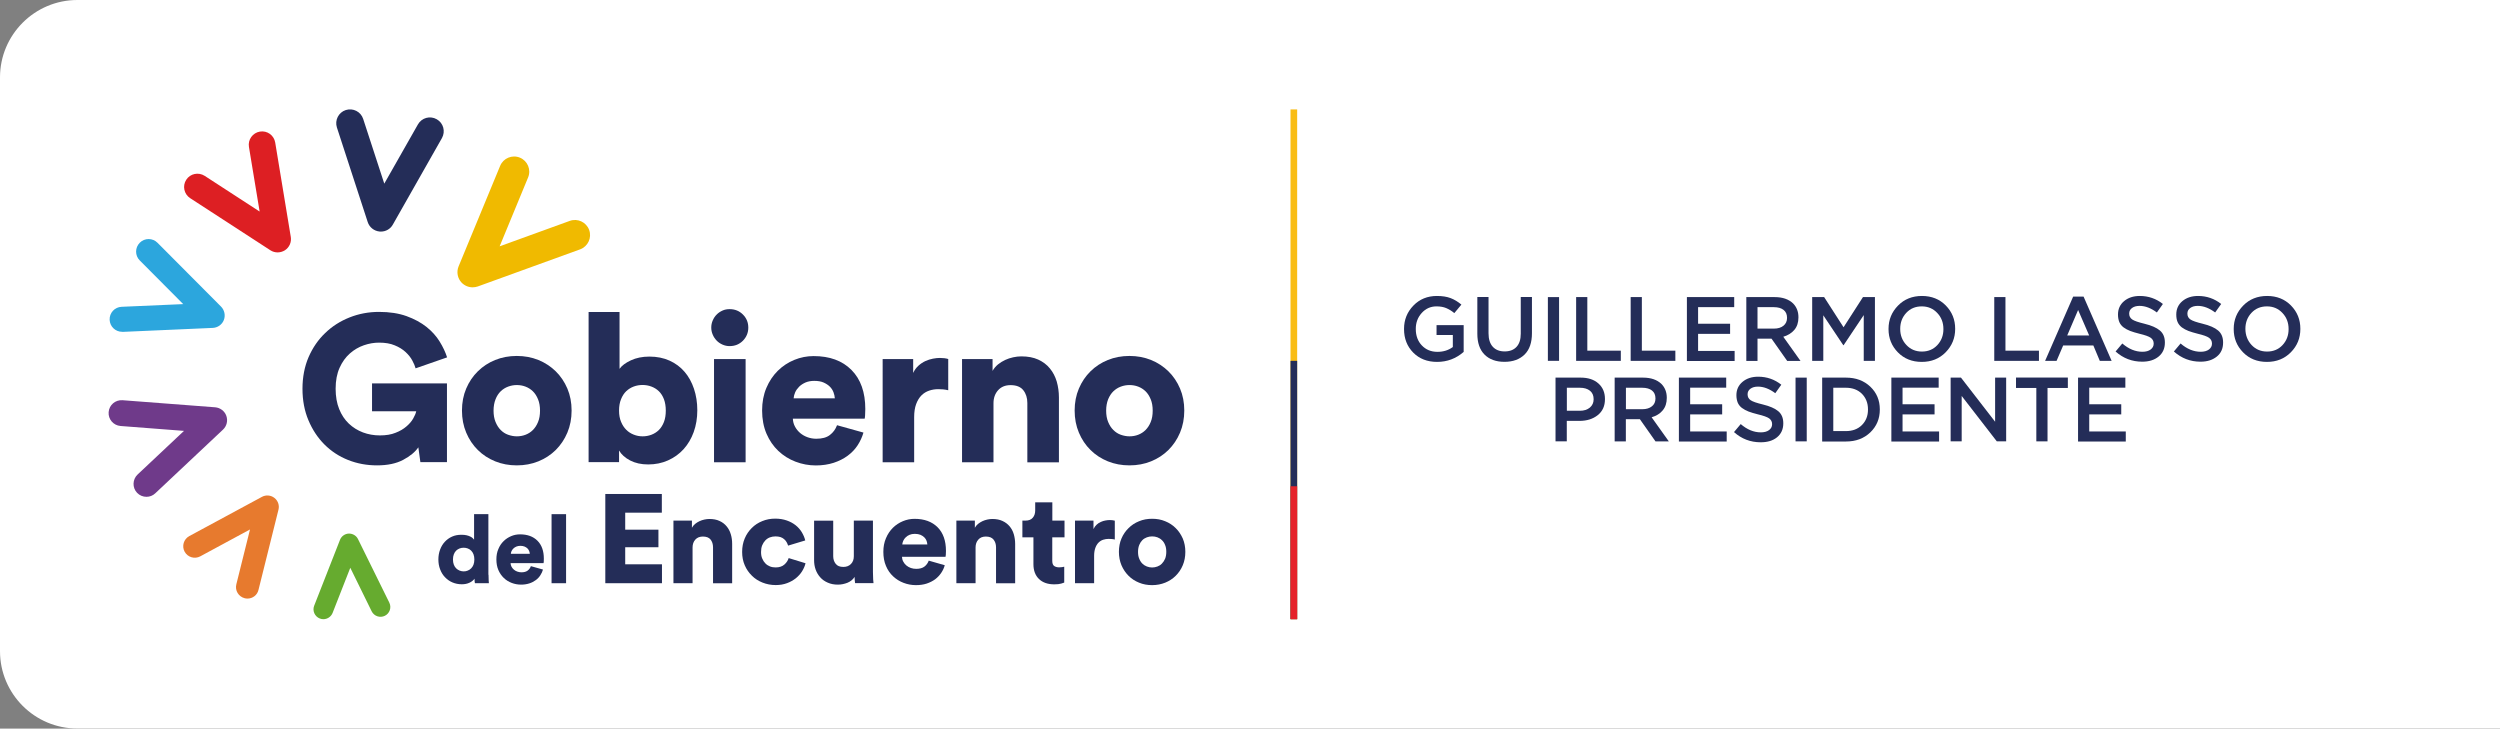 <?xml version="1.0" encoding="utf-8"?>
<!-- Generator: Adobe Illustrator 26.3.1, SVG Export Plug-In . SVG Version: 6.00 Build 0)  -->
<svg version="1.1" id="Layer_1" xmlns="http://www.w3.org/2000/svg" xmlns:xlink="http://www.w3.org/1999/xlink" x="0px" y="0px"
	 viewBox="0 0 353 102.88" style="enable-background:new 0 0 353 102.88;" xml:space="preserve">
<rect x="0" y="0" width="353" height="102.88" fill="#808080" stroke="none"/>
<style type="text/css">
	.st0{fill:#FFFFFF;}
	.st1{fill:#242D58;}
	.st2{fill:#DD1F23;}
	.st3{fill:#2CA6DD;}
	.st4{fill:#6F3A8A;}
	.st5{fill:#E77A2E;}
	.st6{fill:#66AB2F;}
	.st7{fill:#F0BA00;}
	.st8{fill:#F9BD15;}
	.st9{fill:#E5232A;}
</style>
<g>
	<path class="st0" d="M0,10.93v81.01c0,6.04,4.9,10.93,10.93,10.93H353V0H10.93C4.9,0,0,4.9,0,10.93z"/>
	<path class="st1" d="M53.78,32.7c-0.06,0-0.13,0-0.2-0.01c-0.77-0.08-1.42-0.6-1.66-1.34L47.57,18c-0.33-1.02,0.23-2.13,1.25-2.46
		c1.03-0.33,2.13,0.23,2.46,1.25l2.98,9.14l4.75-8.36c0.53-0.94,1.72-1.27,2.66-0.73c0.94,0.53,1.26,1.72,0.73,2.66l-6.93,12.21
		C55.13,32.33,54.48,32.7,53.78,32.7"/>
	<path class="st2" d="M39.2,35.64c-0.36,0-0.71-0.1-1.02-0.3l-11.33-7.36c-0.87-0.57-1.12-1.73-0.55-2.6
		c0.56-0.87,1.72-1.11,2.6-0.55l7.76,5.04l-1.51-9.13c-0.17-1.02,0.53-1.99,1.55-2.16c1.03-0.17,1.99,0.52,2.16,1.55l2.2,13.33
		c0.12,0.73-0.2,1.47-0.83,1.88C39.92,35.53,39.56,35.64,39.2,35.64"/>
	<path class="st3" d="M17.24,46.85c-0.94,0-1.72-0.74-1.76-1.69c-0.04-0.98,0.71-1.8,1.69-1.84l8.7-0.38l-6.14-6.17
		c-0.69-0.69-0.68-1.81,0.01-2.5c0.69-0.69,1.81-0.69,2.5,0.01l8.97,9.01c0.49,0.5,0.65,1.24,0.4,1.89
		c-0.25,0.65-0.87,1.09-1.57,1.12l-12.7,0.56C17.3,46.85,17.27,46.85,17.24,46.85"/>
	<path class="st4" d="M20.68,70.15c-0.49,0-0.97-0.19-1.33-0.57c-0.69-0.73-0.65-1.89,0.08-2.58l6.55-6.16l-8.96-0.69
		c-1-0.08-1.76-0.95-1.68-1.96c0.08-1.01,0.95-1.75,1.96-1.68l13.08,1c0.72,0.06,1.34,0.53,1.58,1.21c0.24,0.68,0.06,1.44-0.47,1.94
		l-9.56,8.99C21.58,69.99,21.13,70.15,20.68,70.15"/>
	<path class="st5" d="M34.94,84.52c-0.13,0-0.26-0.02-0.39-0.05c-0.87-0.22-1.4-1.1-1.18-1.96l1.93-7.75l-7.03,3.8
		c-0.79,0.42-1.77,0.13-2.2-0.66c-0.43-0.79-0.13-1.77,0.65-2.2l10.26-5.54c0.56-0.31,1.26-0.25,1.76,0.14
		c0.51,0.39,0.74,1.05,0.58,1.67l-2.82,11.32C36.33,84.03,35.67,84.52,34.94,84.52"/>
	<path class="st6" d="M45.66,87.43c-0.17,0-0.34-0.03-0.51-0.1c-0.71-0.28-1.07-1.09-0.79-1.8l3.65-9.31
		c0.2-0.51,0.69-0.86,1.24-0.88c0.54-0.01,1.06,0.28,1.3,0.78l4.42,8.97c0.34,0.69,0.06,1.52-0.63,1.86
		c-0.69,0.34-1.52,0.05-1.86-0.63l-3.02-6.15l-2.5,6.38C46.74,87.09,46.22,87.43,45.66,87.43"/>
	<path class="st7" d="M66.73,40.57c-0.57,0-1.13-0.23-1.55-0.66c-0.58-0.61-0.75-1.51-0.43-2.29l5.87-14.2
		c0.45-1.09,1.7-1.61,2.79-1.16c1.09,0.45,1.61,1.7,1.16,2.79l-4.02,9.73l9.9-3.59c1.11-0.4,2.33,0.17,2.74,1.28
		c0.4,1.11-0.17,2.33-1.28,2.74l-14.45,5.24C67.22,40.53,66.97,40.57,66.73,40.57"/>
	<path class="st1" d="M59.36,65.27l-0.29-2.11c-0.45,0.66-1.16,1.25-2.14,1.77c-0.97,0.52-2.21,0.78-3.69,0.78
		c-1.45,0-2.81-0.25-4.09-0.76c-1.28-0.51-2.39-1.24-3.34-2.19c-0.95-0.95-1.7-2.09-2.26-3.42c-0.56-1.33-0.84-2.81-0.84-4.45
		c0-1.64,0.29-3.13,0.86-4.46c0.58-1.33,1.36-2.47,2.35-3.41c0.98-0.95,2.13-1.68,3.44-2.2c1.31-0.52,2.7-0.78,4.16-0.78
		c1.48,0,2.78,0.2,3.89,0.6c1.1,0.4,2.04,0.91,2.81,1.52c0.77,0.62,1.39,1.3,1.86,2.07c0.47,0.76,0.82,1.51,1.05,2.23l-4.45,1.55
		c-0.08-0.31-0.23-0.68-0.46-1.1c-0.22-0.42-0.54-0.82-0.95-1.2c-0.41-0.38-0.92-0.7-1.54-0.95c-0.61-0.26-1.35-0.38-2.21-0.38
		c-0.7,0-1.42,0.12-2.14,0.37c-0.72,0.25-1.38,0.63-1.98,1.16c-0.6,0.53-1.08,1.2-1.45,2.02c-0.37,0.82-0.56,1.81-0.56,2.96
		c0,1.09,0.17,2.05,0.5,2.87c0.33,0.82,0.79,1.51,1.36,2.05c0.58,0.55,1.24,0.96,2,1.25c0.75,0.28,1.55,0.42,2.39,0.42
		c0.86,0,1.6-0.12,2.21-0.37c0.62-0.24,1.13-0.54,1.54-0.9c0.41-0.35,0.73-0.72,0.95-1.11c0.22-0.39,0.37-0.73,0.43-1.03h-6.24
		v-3.93h10.58v11.11H59.36z"/>
	<path class="st1" d="M72.97,50.26c1.1,0,2.11,0.19,3.05,0.57c0.94,0.38,1.75,0.92,2.45,1.6c0.69,0.68,1.24,1.49,1.64,2.43
		c0.4,0.94,0.6,1.97,0.6,3.11c0,1.13-0.2,2.17-0.6,3.12c-0.4,0.95-0.95,1.76-1.64,2.45c-0.69,0.68-1.51,1.22-2.45,1.6
		c-0.94,0.38-1.95,0.57-3.05,0.57c-1.1,0-2.11-0.19-3.05-0.57c-0.94-0.38-1.75-0.91-2.45-1.6c-0.69-0.68-1.24-1.5-1.64-2.45
		c-0.4-0.95-0.6-1.99-0.6-3.12c0-1.13,0.2-2.17,0.6-3.11c0.4-0.94,0.95-1.75,1.64-2.43c0.69-0.68,1.51-1.22,2.45-1.6
		C70.86,50.45,71.87,50.26,72.97,50.26 M72.97,61.61c0.43,0,0.84-0.07,1.23-0.22c0.39-0.15,0.74-0.37,1.04-0.67
		c0.3-0.3,0.55-0.68,0.73-1.13c0.19-0.45,0.28-0.99,0.28-1.61c0-0.6-0.09-1.14-0.28-1.6c-0.19-0.46-0.43-0.84-0.73-1.13
		c-0.3-0.29-0.65-0.51-1.04-0.66c-0.39-0.15-0.8-0.22-1.23-0.22c-0.41,0-0.81,0.07-1.22,0.22c-0.4,0.15-0.75,0.37-1.05,0.66
		c-0.3,0.29-0.55,0.67-0.73,1.13c-0.18,0.46-0.28,0.99-0.28,1.6c0,0.61,0.09,1.14,0.28,1.6c0.19,0.46,0.43,0.84,0.73,1.14
		c0.3,0.3,0.65,0.53,1.05,0.67C72.15,61.53,72.56,61.61,72.97,61.61"/>
	<path class="st1" d="M83.11,65.27V44.05h4.37v8.03c0.31-0.45,0.85-0.85,1.6-1.2c0.75-0.35,1.62-0.53,2.62-0.53
		c1.05,0,2,0.19,2.84,0.57c0.84,0.38,1.55,0.91,2.12,1.58c0.58,0.67,1.02,1.48,1.33,2.4c0.31,0.93,0.47,1.94,0.47,3.03
		c0,1.11-0.17,2.14-0.51,3.08c-0.34,0.94-0.82,1.74-1.43,2.42c-0.61,0.67-1.35,1.2-2.2,1.58c-0.85,0.38-1.79,0.57-2.8,0.57
		c-0.98,0-1.82-0.19-2.54-0.56c-0.71-0.37-1.24-0.84-1.57-1.41v1.64H83.11z M94.01,57.97c0-0.6-0.09-1.14-0.26-1.6
		c-0.18-0.46-0.42-0.84-0.72-1.13c-0.3-0.29-0.66-0.51-1.06-0.66c-0.4-0.15-0.82-0.22-1.24-0.22c-0.43,0-0.85,0.07-1.25,0.22
		c-0.4,0.15-0.75,0.37-1.06,0.66c-0.3,0.29-0.55,0.67-0.73,1.13c-0.19,0.46-0.28,0.99-0.28,1.6s0.09,1.13,0.28,1.58
		c0.18,0.45,0.43,0.83,0.73,1.13c0.3,0.3,0.65,0.53,1.06,0.69c0.4,0.16,0.81,0.24,1.25,0.24c0.43,0,0.84-0.07,1.24-0.22
		c0.4-0.15,0.75-0.37,1.06-0.67c0.3-0.3,0.54-0.68,0.72-1.14C93.93,59.11,94.01,58.58,94.01,57.97"/>
	<path class="st1" d="M100.43,46.25c0-0.35,0.07-0.69,0.21-1.01c0.14-0.32,0.32-0.6,0.56-0.83c0.23-0.24,0.51-0.42,0.82-0.56
		c0.31-0.14,0.64-0.2,1-0.2c0.74,0,1.37,0.25,1.88,0.76c0.51,0.51,0.76,1.12,0.76,1.85c0,0.72-0.26,1.34-0.76,1.85
		c-0.51,0.51-1.13,0.76-1.88,0.76c-0.35,0-0.68-0.07-1-0.21c-0.31-0.14-0.59-0.32-0.82-0.56c-0.23-0.24-0.42-0.51-0.56-0.84
		C100.5,46.94,100.43,46.6,100.43,46.25 M100.82,50.7h4.46v14.57h-4.46V50.7z"/>
	<path class="st1" d="M121.92,61.08c-0.18,0.62-0.45,1.22-0.82,1.79c-0.37,0.57-0.84,1.06-1.41,1.48c-0.57,0.42-1.22,0.75-1.98,1
		c-0.75,0.24-1.59,0.37-2.51,0.37c-1,0-1.95-0.18-2.87-0.53c-0.92-0.35-1.73-0.86-2.43-1.52c-0.7-0.66-1.26-1.48-1.67-2.43
		c-0.41-0.96-0.62-2.05-0.62-3.28c0-1.17,0.2-2.23,0.6-3.18c0.4-0.95,0.94-1.75,1.61-2.42c0.67-0.66,1.45-1.18,2.33-1.54
		c0.88-0.36,1.79-0.54,2.73-0.54c2.27,0,4.05,0.65,5.35,1.96c1.3,1.31,1.95,3.15,1.95,5.51c0,0.31-0.01,0.61-0.03,0.89
		c-0.02,0.28-0.04,0.44-0.06,0.48h-10.14c0.02,0.41,0.12,0.79,0.31,1.13c0.18,0.34,0.43,0.64,0.73,0.9c0.3,0.25,0.65,0.45,1.04,0.59
		c0.39,0.14,0.8,0.21,1.23,0.21c0.82,0,1.46-0.17,1.92-0.53c0.46-0.35,0.8-0.81,1.01-1.38L121.92,61.08z M117.88,56.24
		c-0.02-0.27-0.08-0.56-0.19-0.85c-0.11-0.29-0.28-0.56-0.51-0.79c-0.23-0.23-0.53-0.43-0.89-0.59c-0.36-0.16-0.8-0.23-1.33-0.23
		c-0.47,0-0.88,0.08-1.23,0.23c-0.35,0.16-0.65,0.35-0.89,0.59c-0.24,0.24-0.43,0.5-0.56,0.79c-0.13,0.29-0.2,0.58-0.22,0.85H117.88
		z"/>
	<path class="st1" d="M133.88,55.1c-0.25-0.06-0.5-0.1-0.73-0.12c-0.24-0.02-0.46-0.03-0.67-0.03c-0.45,0-0.88,0.07-1.29,0.21
		c-0.41,0.14-0.77,0.36-1.08,0.67c-0.31,0.31-0.56,0.72-0.75,1.23c-0.19,0.51-0.28,1.12-0.28,1.85v6.36h-4.45V50.7h4.31v1.96
		c0.19-0.41,0.44-0.75,0.75-1.03c0.3-0.27,0.63-0.49,0.98-0.65c0.35-0.16,0.71-0.27,1.07-0.34c0.36-0.07,0.69-0.1,0.98-0.1
		c0.45,0,0.84,0.05,1.17,0.15V55.1z"/>
	<path class="st1" d="M140.3,65.27h-4.46V50.7h4.31v1.67c0.2-0.35,0.45-0.65,0.76-0.91c0.31-0.25,0.65-0.46,1.01-0.63
		c0.36-0.17,0.74-0.29,1.14-0.38c0.4-0.09,0.79-0.13,1.16-0.13c0.92,0,1.71,0.15,2.37,0.45c0.66,0.3,1.22,0.72,1.65,1.25
		c0.44,0.53,0.76,1.15,0.97,1.85c0.2,0.7,0.31,1.46,0.31,2.26v9.15h-4.46v-8.38c0-0.72-0.19-1.32-0.57-1.8
		c-0.38-0.48-0.98-0.72-1.8-0.72c-0.74,0-1.33,0.24-1.76,0.72c-0.43,0.48-0.65,1.09-0.65,1.83V65.27z"/>
	<path class="st1" d="M159.48,50.26c1.09,0,2.11,0.19,3.05,0.57c0.94,0.38,1.75,0.92,2.45,1.6c0.69,0.68,1.24,1.49,1.64,2.43
		c0.4,0.94,0.6,1.97,0.6,3.11c0,1.13-0.2,2.17-0.6,3.12c-0.4,0.95-0.95,1.76-1.64,2.45c-0.69,0.68-1.51,1.22-2.45,1.6
		c-0.94,0.38-1.95,0.57-3.05,0.57c-1.1,0-2.11-0.19-3.05-0.57c-0.94-0.38-1.75-0.91-2.45-1.6c-0.69-0.68-1.24-1.5-1.64-2.45
		c-0.4-0.95-0.6-1.99-0.6-3.12c0-1.13,0.2-2.17,0.6-3.11c0.4-0.94,0.95-1.75,1.64-2.43c0.69-0.68,1.51-1.22,2.45-1.6
		C157.37,50.45,158.38,50.26,159.48,50.26 M159.48,61.61c0.43,0,0.84-0.07,1.23-0.22c0.39-0.15,0.74-0.37,1.04-0.67
		c0.3-0.3,0.55-0.68,0.73-1.13c0.19-0.45,0.28-0.99,0.28-1.61c0-0.6-0.09-1.14-0.28-1.6c-0.19-0.46-0.43-0.84-0.73-1.13
		c-0.3-0.29-0.65-0.51-1.04-0.66c-0.39-0.15-0.8-0.22-1.23-0.22c-0.41,0-0.82,0.07-1.22,0.22c-0.4,0.15-0.75,0.37-1.05,0.66
		c-0.3,0.29-0.55,0.67-0.74,1.13c-0.18,0.46-0.28,0.99-0.28,1.6c0,0.61,0.09,1.14,0.28,1.6c0.19,0.46,0.43,0.84,0.74,1.14
		c0.3,0.3,0.65,0.53,1.05,0.67C158.66,61.53,159.07,61.61,159.48,61.61"/>
	<path class="st1" d="M68.98,81.15c0,0.31,0.01,0.56,0.02,0.78c0.01,0.21,0.03,0.35,0.03,0.42h-1.97c-0.01-0.04-0.02-0.13-0.04-0.25
		c-0.01-0.13-0.02-0.26-0.02-0.39c-0.15,0.23-0.39,0.42-0.71,0.57c-0.32,0.15-0.68,0.22-1.08,0.22c-0.48,0-0.92-0.09-1.32-0.26
		c-0.41-0.17-0.75-0.42-1.05-0.73c-0.3-0.31-0.53-0.68-0.69-1.11c-0.17-0.43-0.25-0.9-0.25-1.41c0-0.49,0.08-0.95,0.24-1.38
		c0.16-0.43,0.38-0.8,0.67-1.11c0.29-0.31,0.63-0.56,1.02-0.73c0.4-0.18,0.83-0.26,1.31-0.26c0.29,0,0.53,0.02,0.74,0.07
		c0.21,0.05,0.38,0.11,0.52,0.18c0.14,0.07,0.26,0.14,0.34,0.22c0.09,0.08,0.15,0.15,0.2,0.22V72.6h2.02V81.15z M63.96,79
		c0,0.28,0.04,0.52,0.12,0.73c0.08,0.21,0.19,0.38,0.33,0.52c0.14,0.14,0.3,0.24,0.49,0.32c0.18,0.07,0.38,0.11,0.57,0.11
		c0.2,0,0.39-0.03,0.57-0.11c0.19-0.07,0.35-0.18,0.49-0.32c0.14-0.14,0.25-0.31,0.33-0.52c0.08-0.21,0.12-0.45,0.12-0.73
		s-0.04-0.52-0.12-0.73c-0.08-0.21-0.19-0.38-0.33-0.52c-0.14-0.14-0.3-0.24-0.49-0.31c-0.18-0.07-0.38-0.1-0.57-0.1
		c-0.2,0-0.39,0.03-0.57,0.1c-0.18,0.07-0.35,0.17-0.49,0.31s-0.25,0.31-0.33,0.52C64,78.48,63.96,78.72,63.96,79"/>
	<path class="st1" d="M76.67,80.42c-0.08,0.29-0.21,0.56-0.38,0.82c-0.17,0.26-0.38,0.49-0.65,0.68c-0.26,0.19-0.56,0.35-0.91,0.46
		c-0.35,0.11-0.73,0.17-1.15,0.17c-0.46,0-0.9-0.08-1.32-0.24c-0.42-0.16-0.8-0.39-1.12-0.7c-0.32-0.31-0.58-0.68-0.77-1.12
		c-0.19-0.44-0.28-0.94-0.28-1.51c0-0.54,0.09-1.03,0.28-1.46c0.18-0.44,0.43-0.81,0.74-1.11c0.31-0.31,0.67-0.54,1.07-0.71
		c0.4-0.17,0.82-0.25,1.25-0.25c1.04,0,1.86,0.3,2.46,0.9c0.6,0.6,0.9,1.45,0.9,2.53c0,0.14,0,0.28-0.01,0.41
		c-0.01,0.13-0.02,0.2-0.03,0.22h-4.66c0.01,0.19,0.06,0.36,0.14,0.52c0.09,0.16,0.2,0.29,0.34,0.41c0.14,0.12,0.3,0.21,0.48,0.27
		c0.18,0.06,0.37,0.1,0.57,0.1c0.38,0,0.67-0.08,0.88-0.24c0.21-0.16,0.37-0.37,0.46-0.63L76.67,80.42z M74.81,78.2
		c-0.01-0.13-0.04-0.26-0.09-0.39c-0.05-0.13-0.13-0.26-0.23-0.36c-0.11-0.11-0.25-0.2-0.41-0.27c-0.17-0.07-0.37-0.11-0.61-0.11
		c-0.21,0-0.4,0.04-0.57,0.11c-0.16,0.07-0.3,0.16-0.41,0.27c-0.11,0.11-0.2,0.23-0.26,0.36c-0.06,0.13-0.09,0.26-0.1,0.39H74.81z"
		/>
	<rect x="77.88" y="72.6" class="st1" width="2.05" height="9.75"/>
	<polygon class="st1" points="85.47,82.35 85.47,69.75 93.45,69.75 93.45,72.39 88.28,72.39 88.28,74.79 92.97,74.79 92.97,77.27 
		88.28,77.27 88.28,79.68 93.47,79.68 93.47,82.35 	"/>
	<path class="st1" d="M97.79,82.35h-2.7v-8.84h2.61v1.01c0.12-0.21,0.27-0.4,0.46-0.55c0.19-0.15,0.39-0.28,0.61-0.38
		c0.22-0.1,0.45-0.18,0.69-0.23c0.24-0.05,0.48-0.08,0.7-0.08c0.56,0,1.04,0.09,1.44,0.28c0.4,0.18,0.74,0.44,1,0.76
		c0.27,0.32,0.46,0.69,0.59,1.12s0.19,0.88,0.19,1.37v5.55h-2.7v-5.08c0-0.44-0.12-0.8-0.34-1.09c-0.23-0.29-0.6-0.43-1.09-0.43
		c-0.45,0-0.81,0.14-1.07,0.43c-0.26,0.29-0.39,0.66-0.39,1.11V82.35z"/>
	<path class="st1" d="M109.49,75.74c-0.28,0-0.55,0.05-0.79,0.14c-0.24,0.09-0.46,0.24-0.64,0.43c-0.18,0.19-0.33,0.42-0.44,0.69
		c-0.11,0.27-0.16,0.59-0.16,0.94c0,0.36,0.05,0.67,0.17,0.93c0.11,0.27,0.26,0.5,0.44,0.68c0.18,0.19,0.4,0.33,0.65,0.43
		c0.25,0.1,0.52,0.14,0.8,0.14c0.52,0,0.94-0.14,1.24-0.41c0.3-0.27,0.5-0.57,0.6-0.91l2.38,0.73c-0.09,0.39-0.26,0.77-0.49,1.14
		c-0.23,0.37-0.53,0.69-0.88,0.98c-0.36,0.28-0.77,0.52-1.24,0.69c-0.48,0.18-1.01,0.27-1.6,0.27c-0.66,0-1.28-0.12-1.86-0.35
		c-0.58-0.23-1.08-0.55-1.5-0.97c-0.43-0.42-0.77-0.91-1.01-1.47c-0.25-0.57-0.37-1.2-0.37-1.89c0-0.69,0.12-1.32,0.36-1.89
		c0.24-0.58,0.58-1.07,1-1.49c0.42-0.42,0.91-0.74,1.48-0.97c0.56-0.23,1.17-0.35,1.82-0.35c0.61,0,1.15,0.09,1.64,0.26
		c0.49,0.17,0.91,0.4,1.26,0.68c0.35,0.28,0.64,0.61,0.87,0.99c0.22,0.37,0.39,0.76,0.48,1.15l-2.42,0.73
		c-0.05-0.17-0.12-0.33-0.21-0.49c-0.09-0.16-0.21-0.3-0.36-0.43c-0.14-0.12-0.31-0.22-0.52-0.29
		C109.98,75.77,109.75,75.74,109.49,75.74"/>
	<path class="st1" d="M120.74,82.35c-0.02-0.08-0.04-0.22-0.05-0.42c-0.01-0.2-0.02-0.35-0.02-0.47c-0.24,0.38-0.58,0.65-1.02,0.83
		c-0.44,0.17-0.89,0.26-1.34,0.26c-0.53,0-1.01-0.09-1.43-0.28c-0.42-0.18-0.78-0.43-1.06-0.75c-0.28-0.31-0.5-0.68-0.65-1.09
		c-0.15-0.42-0.22-0.86-0.22-1.33v-5.58h2.7v5.01c0,0.43,0.12,0.79,0.35,1.08c0.23,0.3,0.59,0.44,1.08,0.44
		c0.45,0,0.81-0.14,1.08-0.42c0.27-0.28,0.4-0.64,0.4-1.09v-5.03h2.7v7.25c0,0.4,0.01,0.75,0.03,1.04c0.02,0.29,0.04,0.47,0.05,0.54
		H120.74z"/>
	<path class="st1" d="M133.4,79.81c-0.1,0.38-0.27,0.74-0.5,1.08c-0.23,0.34-0.51,0.64-0.85,0.9c-0.34,0.25-0.75,0.46-1.2,0.61
		c-0.46,0.15-0.96,0.22-1.52,0.22c-0.61,0-1.19-0.11-1.74-0.32c-0.56-0.21-1.05-0.52-1.48-0.92c-0.43-0.4-0.77-0.89-1.01-1.47
		c-0.25-0.58-0.37-1.25-0.37-1.99c0-0.71,0.12-1.35,0.37-1.93c0.24-0.57,0.57-1.06,0.98-1.47c0.41-0.4,0.88-0.71,1.41-0.93
		c0.53-0.22,1.08-0.33,1.65-0.33c1.38,0,2.46,0.4,3.25,1.19c0.79,0.79,1.18,1.91,1.18,3.34c0,0.19-0.01,0.37-0.02,0.54
		c-0.01,0.17-0.03,0.27-0.04,0.29h-6.15c0.01,0.25,0.07,0.48,0.19,0.69c0.11,0.21,0.26,0.39,0.44,0.54c0.18,0.15,0.4,0.27,0.63,0.35
		c0.24,0.08,0.48,0.12,0.75,0.12c0.5,0,0.89-0.11,1.16-0.32c0.28-0.21,0.48-0.49,0.61-0.84L133.4,79.81z M130.94,76.88
		c-0.01-0.17-0.05-0.34-0.11-0.52c-0.07-0.18-0.17-0.34-0.31-0.48c-0.14-0.14-0.32-0.26-0.54-0.36c-0.22-0.09-0.49-0.14-0.81-0.14
		c-0.29,0-0.54,0.05-0.75,0.14c-0.21,0.09-0.4,0.21-0.54,0.36c-0.15,0.14-0.26,0.3-0.34,0.48c-0.08,0.18-0.12,0.35-0.14,0.52H130.94
		z"/>
	<path class="st1" d="M137.74,82.35h-2.7v-8.84h2.61v1.01c0.12-0.21,0.27-0.4,0.46-0.55c0.19-0.15,0.4-0.28,0.61-0.38
		c0.22-0.1,0.45-0.18,0.69-0.23c0.24-0.05,0.47-0.08,0.7-0.08c0.56,0,1.04,0.09,1.44,0.28c0.4,0.18,0.74,0.44,1.01,0.76
		c0.27,0.32,0.46,0.69,0.59,1.12c0.12,0.43,0.19,0.88,0.19,1.37v5.55h-2.7v-5.08c0-0.44-0.12-0.8-0.35-1.09
		c-0.23-0.29-0.6-0.43-1.09-0.43c-0.45,0-0.81,0.14-1.06,0.43c-0.26,0.29-0.39,0.66-0.39,1.11V82.35z"/>
	<path class="st1" d="M148.58,73.51h1.73v2.36h-1.73v3.31c0,0.37,0.09,0.61,0.27,0.74c0.18,0.12,0.41,0.19,0.71,0.19
		c0.14,0,0.27-0.01,0.4-0.03c0.12-0.02,0.23-0.04,0.31-0.06v2.24c-0.06,0.02-0.2,0.07-0.42,0.14c-0.23,0.07-0.55,0.11-0.98,0.11
		c-0.92,0-1.65-0.25-2.17-0.76c-0.52-0.5-0.78-1.2-0.78-2.09v-3.79h-1.56v-2.36h0.44c0.46,0,0.81-0.14,1.03-0.41
		c0.23-0.27,0.34-0.61,0.34-1.03v-1.14h2.42V73.51z"/>
	<path class="st1" d="M157.4,76.18c-0.15-0.04-0.3-0.06-0.44-0.07c-0.14-0.01-0.28-0.02-0.41-0.02c-0.27,0-0.53,0.04-0.78,0.12
		c-0.25,0.08-0.47,0.22-0.66,0.41c-0.19,0.19-0.34,0.44-0.45,0.75c-0.11,0.31-0.17,0.68-0.17,1.12v3.86h-2.7v-8.84h2.61v1.19
		c0.12-0.25,0.27-0.46,0.45-0.62c0.18-0.17,0.38-0.3,0.6-0.39c0.21-0.1,0.43-0.16,0.65-0.2c0.22-0.04,0.42-0.06,0.6-0.06
		c0.27,0,0.51,0.03,0.71,0.09V76.18z"/>
	<path class="st1" d="M162.68,73.25c0.66,0,1.28,0.11,1.85,0.35c0.57,0.23,1.06,0.55,1.48,0.97c0.42,0.41,0.75,0.91,1,1.47
		c0.24,0.57,0.36,1.2,0.36,1.88c0,0.69-0.12,1.32-0.36,1.89c-0.24,0.58-0.58,1.07-1,1.49c-0.42,0.42-0.92,0.74-1.48,0.97
		c-0.57,0.23-1.19,0.35-1.85,0.35c-0.66,0-1.28-0.11-1.85-0.35c-0.57-0.23-1.06-0.55-1.48-0.97c-0.42-0.42-0.75-0.91-1-1.49
		c-0.24-0.58-0.36-1.21-0.36-1.89c0-0.69,0.12-1.32,0.36-1.88c0.24-0.57,0.58-1.06,1-1.47c0.42-0.42,0.91-0.74,1.48-0.97
		C161.4,73.36,162.02,73.25,162.68,73.25 M162.68,80.13c0.26,0,0.51-0.05,0.75-0.14c0.24-0.09,0.45-0.22,0.63-0.41
		c0.18-0.18,0.33-0.41,0.45-0.68c0.11-0.27,0.17-0.6,0.17-0.98c0-0.37-0.05-0.69-0.17-0.97c-0.11-0.28-0.26-0.51-0.45-0.68
		c-0.18-0.18-0.4-0.31-0.63-0.4c-0.24-0.09-0.49-0.13-0.75-0.13c-0.25,0-0.5,0.04-0.74,0.13c-0.24,0.09-0.46,0.22-0.64,0.4
		c-0.18,0.18-0.33,0.41-0.44,0.68c-0.11,0.28-0.17,0.6-0.17,0.97c0,0.37,0.05,0.69,0.17,0.97c0.11,0.28,0.26,0.51,0.44,0.69
		c0.18,0.18,0.4,0.32,0.64,0.41C162.18,80.08,162.43,80.13,162.68,80.13"/>
</g>
<g>
	<path class="st1" d="M219.64,62.32v-9h3.55c1.05,0,1.88,0.27,2.5,0.82s0.93,1.28,0.93,2.19v0.03c0,0.97-0.34,1.72-1.02,2.26
		c-0.68,0.54-1.54,0.81-2.58,0.81h-1.79v2.89H219.64z M221.23,58h1.84c0.59,0,1.06-0.15,1.42-0.45c0.35-0.3,0.53-0.69,0.53-1.16
		v-0.03c0-0.51-0.17-0.91-0.52-1.19c-0.35-0.28-0.82-0.42-1.42-0.42h-1.84V58z"/>
	<path class="st1" d="M227.99,62.32v-9h4.01c1.12,0,1.98,0.3,2.6,0.9c0.5,0.51,0.75,1.16,0.75,1.94v0.03c0,0.71-0.19,1.3-0.58,1.76
		c-0.38,0.46-0.9,0.78-1.56,0.97l2.43,3.41h-1.88l-2.21-3.14h-1.98v3.14H227.99z M229.58,57.78h2.32c0.57,0,1.02-0.14,1.35-0.41
		c0.34-0.27,0.5-0.64,0.5-1.09v-0.03c0-0.48-0.16-0.85-0.49-1.11c-0.33-0.26-0.79-0.39-1.38-0.39h-2.3V57.78z"/>
	<path class="st1" d="M237.06,62.32v-9h6.68v1.42h-5.09v2.34h4.52v1.43h-4.52v2.41h5.16v1.42H237.06z"/>
	<path class="st1" d="M248.6,62.45c-1.43,0-2.69-0.48-3.76-1.44l0.95-1.13c0.9,0.78,1.85,1.17,2.84,1.17c0.49,0,0.88-0.11,1.16-0.32
		s0.43-0.48,0.43-0.82v-0.03c0-0.33-0.14-0.6-0.41-0.8c-0.28-0.2-0.82-0.39-1.62-0.58c-0.52-0.13-0.94-0.26-1.29-0.39
		c-0.34-0.13-0.65-0.3-0.93-0.5c-0.28-0.21-0.47-0.46-0.6-0.75c-0.12-0.3-0.19-0.65-0.19-1.05V55.8c0-0.77,0.29-1.4,0.86-1.88
		s1.31-0.73,2.21-0.73c1.23,0,2.32,0.38,3.27,1.13l-0.85,1.2c-0.83-0.62-1.65-0.93-2.44-0.93c-0.45,0-0.8,0.1-1.07,0.3
		c-0.27,0.2-0.4,0.46-0.4,0.77v0.03c0,0.35,0.14,0.62,0.43,0.82s0.86,0.39,1.72,0.6c0.99,0.24,1.72,0.56,2.19,0.96
		s0.7,0.96,0.7,1.68v0.03c0,0.83-0.3,1.49-0.89,1.97S249.56,62.45,248.6,62.45z"/>
	<path class="st1" d="M253.53,62.32v-9h1.58v9H253.53z"/>
	<path class="st1" d="M257.29,62.32v-9h3.36c1.4,0,2.54,0.43,3.44,1.28c0.89,0.85,1.34,1.92,1.34,3.2v0.03
		c0,1.29-0.45,2.36-1.34,3.22c-0.9,0.86-2.04,1.29-3.44,1.29H257.29z M260.64,54.75h-1.78v6.12h1.78c0.93,0,1.69-0.28,2.26-0.85
		s0.86-1.29,0.86-2.19v-0.03c0-0.89-0.29-1.62-0.86-2.2C262.33,55.04,261.58,54.75,260.64,54.75z"/>
</g>
<g>
	<path class="st1" d="M267.06,62.32v-9h6.68v1.42h-5.1v2.34h4.52v1.43h-4.52v2.41h5.16v1.42H267.06z"/>
	<path class="st1" d="M275.43,62.32v-9h1.46l4.82,6.23v-6.23h1.56v9h-1.32l-4.96-6.41v6.41H275.43z"/>
</g>
<g>
	<path class="st1" d="M287.53,62.32v-7.54h-2.87v-1.47h7.32v1.47h-2.87v7.54H287.53z"/>
</g>
<g>
	<path class="st1" d="M293.42,62.32v-9h6.68v1.42h-5.1v2.34h4.52v1.43h-4.52v2.41h5.16v1.42H293.42z"/>
</g>
<g>
	<path class="st1" d="M202.92,51.1c-1.39,0-2.51-0.44-3.38-1.32c-0.86-0.88-1.29-1.98-1.29-3.31v-0.03c0-1.29,0.44-2.38,1.32-3.29
		c0.88-0.91,1.99-1.36,3.32-1.36c0.76,0,1.4,0.1,1.93,0.3s1.04,0.51,1.53,0.92l-1,1.2c-0.38-0.32-0.77-0.55-1.15-0.71
		c-0.38-0.16-0.84-0.24-1.37-0.24c-0.82,0-1.52,0.31-2.08,0.93c-0.56,0.62-0.84,1.36-0.84,2.24v0.03c0,0.94,0.28,1.71,0.85,2.31
		s1.3,0.91,2.21,0.91c0.84,0,1.56-0.23,2.17-0.68V47.3h-2.3v-1.39h3.83v3.78C205.59,50.63,204.34,51.1,202.92,51.1z"/>
	<path class="st1" d="M212.43,51.09c-1.19,0-2.13-0.34-2.81-1.02c-0.68-0.68-1.02-1.66-1.02-2.95v-5.18h1.58v5.12
		c0,0.82,0.2,1.46,0.6,1.9c0.4,0.44,0.96,0.66,1.68,0.66c0.71,0,1.27-0.21,1.67-0.64s0.6-1.04,0.6-1.86v-5.18h1.58v5.11
		c0,1.31-0.34,2.31-1.03,3C214.58,50.74,213.64,51.09,212.43,51.09z"/>
	<path class="st1" d="M218.56,50.95v-9h1.58v9H218.56z"/>
	<path class="st1" d="M222.55,50.95v-9h1.58v7.56h4.73v1.44H222.55z"/>
	<path class="st1" d="M230.25,50.95v-9h1.58v7.56h4.73v1.44H230.25z"/>
	<path class="st1" d="M238.19,50.95v-9h6.68v1.42h-5.1v2.34h4.52v1.43h-4.52v2.41h5.16v1.42H238.19z"/>
	<path class="st1" d="M246.58,50.95v-9h4.01c1.11,0,1.98,0.3,2.6,0.9c0.5,0.51,0.75,1.16,0.75,1.94v0.03c0,0.71-0.19,1.3-0.58,1.76
		c-0.39,0.46-0.91,0.78-1.56,0.97l2.43,3.41h-1.88l-2.21-3.14h-1.98v3.14H246.58z M248.17,46.4h2.31c0.57,0,1.02-0.14,1.35-0.41
		s0.5-0.64,0.5-1.09v-0.03c0-0.48-0.16-0.85-0.49-1.11c-0.33-0.26-0.79-0.39-1.38-0.39h-2.3V46.4z"/>
	<path class="st1" d="M255.88,50.95v-9h1.69l2.74,4.26l2.74-4.26h1.69v9h-1.58v-6.46l-2.84,4.25h-0.05l-2.82-4.22v6.43H255.88z"/>
	<path class="st1" d="M274.73,49.74c-0.89,0.91-2.02,1.36-3.38,1.36s-2.49-0.45-3.37-1.35c-0.88-0.9-1.32-1.99-1.32-3.28v-0.03
		c0-1.29,0.45-2.38,1.34-3.29s2.02-1.36,3.38-1.36s2.49,0.45,3.37,1.35s1.32,1.99,1.32,3.28v0.03
		C276.07,47.73,275.62,48.83,274.73,49.74z M269.18,48.71c0.58,0.62,1.31,0.93,2.19,0.93s1.61-0.3,2.18-0.91s0.86-1.36,0.86-2.25
		v-0.03c0-0.89-0.29-1.65-0.87-2.26c-0.58-0.62-1.31-0.93-2.19-0.93s-1.61,0.3-2.18,0.91c-0.57,0.61-0.86,1.36-0.86,2.25v0.03
		C268.31,47.34,268.6,48.09,269.18,48.71z"/>
	<path class="st1" d="M281.59,50.95v-9h1.58v7.56h4.73v1.44H281.59z"/>
	<path class="st1" d="M288.77,50.95l3.96-9.07h1.47l3.96,9.07h-1.67l-0.91-2.17h-4.26l-0.93,2.17H288.77z M291.89,47.37h3.1
		l-1.56-3.6L291.89,47.37z"/>
	<path class="st1" d="M302.48,51.07c-1.43,0-2.69-0.48-3.76-1.44l0.95-1.13c0.9,0.78,1.85,1.17,2.84,1.17
		c0.49,0,0.88-0.11,1.16-0.32s0.43-0.48,0.43-0.82v-0.03c0-0.33-0.14-0.6-0.41-0.8c-0.28-0.2-0.82-0.39-1.62-0.58
		c-0.52-0.13-0.94-0.26-1.29-0.39c-0.34-0.13-0.65-0.3-0.93-0.5c-0.28-0.21-0.47-0.46-0.6-0.75c-0.12-0.3-0.19-0.65-0.19-1.05v-0.03
		c0-0.77,0.29-1.4,0.86-1.88s1.31-0.73,2.21-0.73c1.23,0,2.32,0.38,3.27,1.13l-0.85,1.2c-0.83-0.62-1.65-0.93-2.44-0.93
		c-0.45,0-0.8,0.1-1.07,0.3c-0.27,0.2-0.4,0.46-0.4,0.77v0.03c0,0.35,0.14,0.62,0.43,0.82s0.86,0.39,1.72,0.6
		c0.99,0.24,1.72,0.56,2.19,0.96s0.7,0.96,0.7,1.68v0.03c0,0.83-0.3,1.49-0.89,1.97S303.44,51.07,302.48,51.07z"/>
	<path class="st1" d="M310.71,51.07c-1.43,0-2.68-0.48-3.76-1.44l0.95-1.13c0.9,0.78,1.85,1.17,2.84,1.17
		c0.49,0,0.88-0.11,1.16-0.32s0.43-0.48,0.43-0.82v-0.03c0-0.33-0.14-0.6-0.41-0.8c-0.28-0.2-0.81-0.39-1.62-0.58
		c-0.51-0.13-0.94-0.26-1.29-0.39c-0.34-0.13-0.65-0.3-0.93-0.5c-0.27-0.21-0.47-0.46-0.6-0.75s-0.19-0.65-0.19-1.05v-0.03
		c0-0.77,0.29-1.4,0.86-1.88c0.57-0.48,1.31-0.73,2.21-0.73c1.23,0,2.32,0.38,3.27,1.13l-0.85,1.2c-0.83-0.62-1.65-0.93-2.45-0.93
		c-0.45,0-0.8,0.1-1.07,0.3c-0.27,0.2-0.4,0.46-0.4,0.77v0.03c0,0.35,0.14,0.62,0.43,0.82s0.86,0.39,1.72,0.6
		c0.99,0.24,1.72,0.56,2.19,0.96s0.7,0.96,0.7,1.68v0.03c0,0.83-0.29,1.49-0.89,1.97S311.67,51.07,310.71,51.07z"/>
	<path class="st1" d="M323.47,49.74c-0.89,0.91-2.02,1.36-3.38,1.36s-2.49-0.45-3.37-1.35c-0.88-0.9-1.32-1.99-1.32-3.28v-0.03
		c0-1.29,0.45-2.38,1.34-3.29s2.02-1.36,3.38-1.36s2.49,0.45,3.37,1.35s1.32,1.99,1.32,3.28v0.03
		C324.81,47.73,324.37,48.83,323.47,49.74z M317.92,48.71c0.58,0.62,1.31,0.93,2.19,0.93s1.61-0.3,2.18-0.91s0.86-1.36,0.86-2.25
		v-0.03c0-0.89-0.29-1.65-0.87-2.26c-0.58-0.62-1.31-0.93-2.19-0.93s-1.61,0.3-2.18,0.91c-0.57,0.61-0.86,1.36-0.86,2.25v0.03
		C317.06,47.34,317.35,48.09,317.92,48.71z"/>
</g>
<rect x="182.22" y="15.45" class="st8" width="0.94" height="71.98"/>
<rect x="182.22" y="50.95" class="st1" width="0.94" height="36.48"/>
<rect x="182.22" y="68.66" class="st9" width="0.94" height="18.77"/>
</svg>

